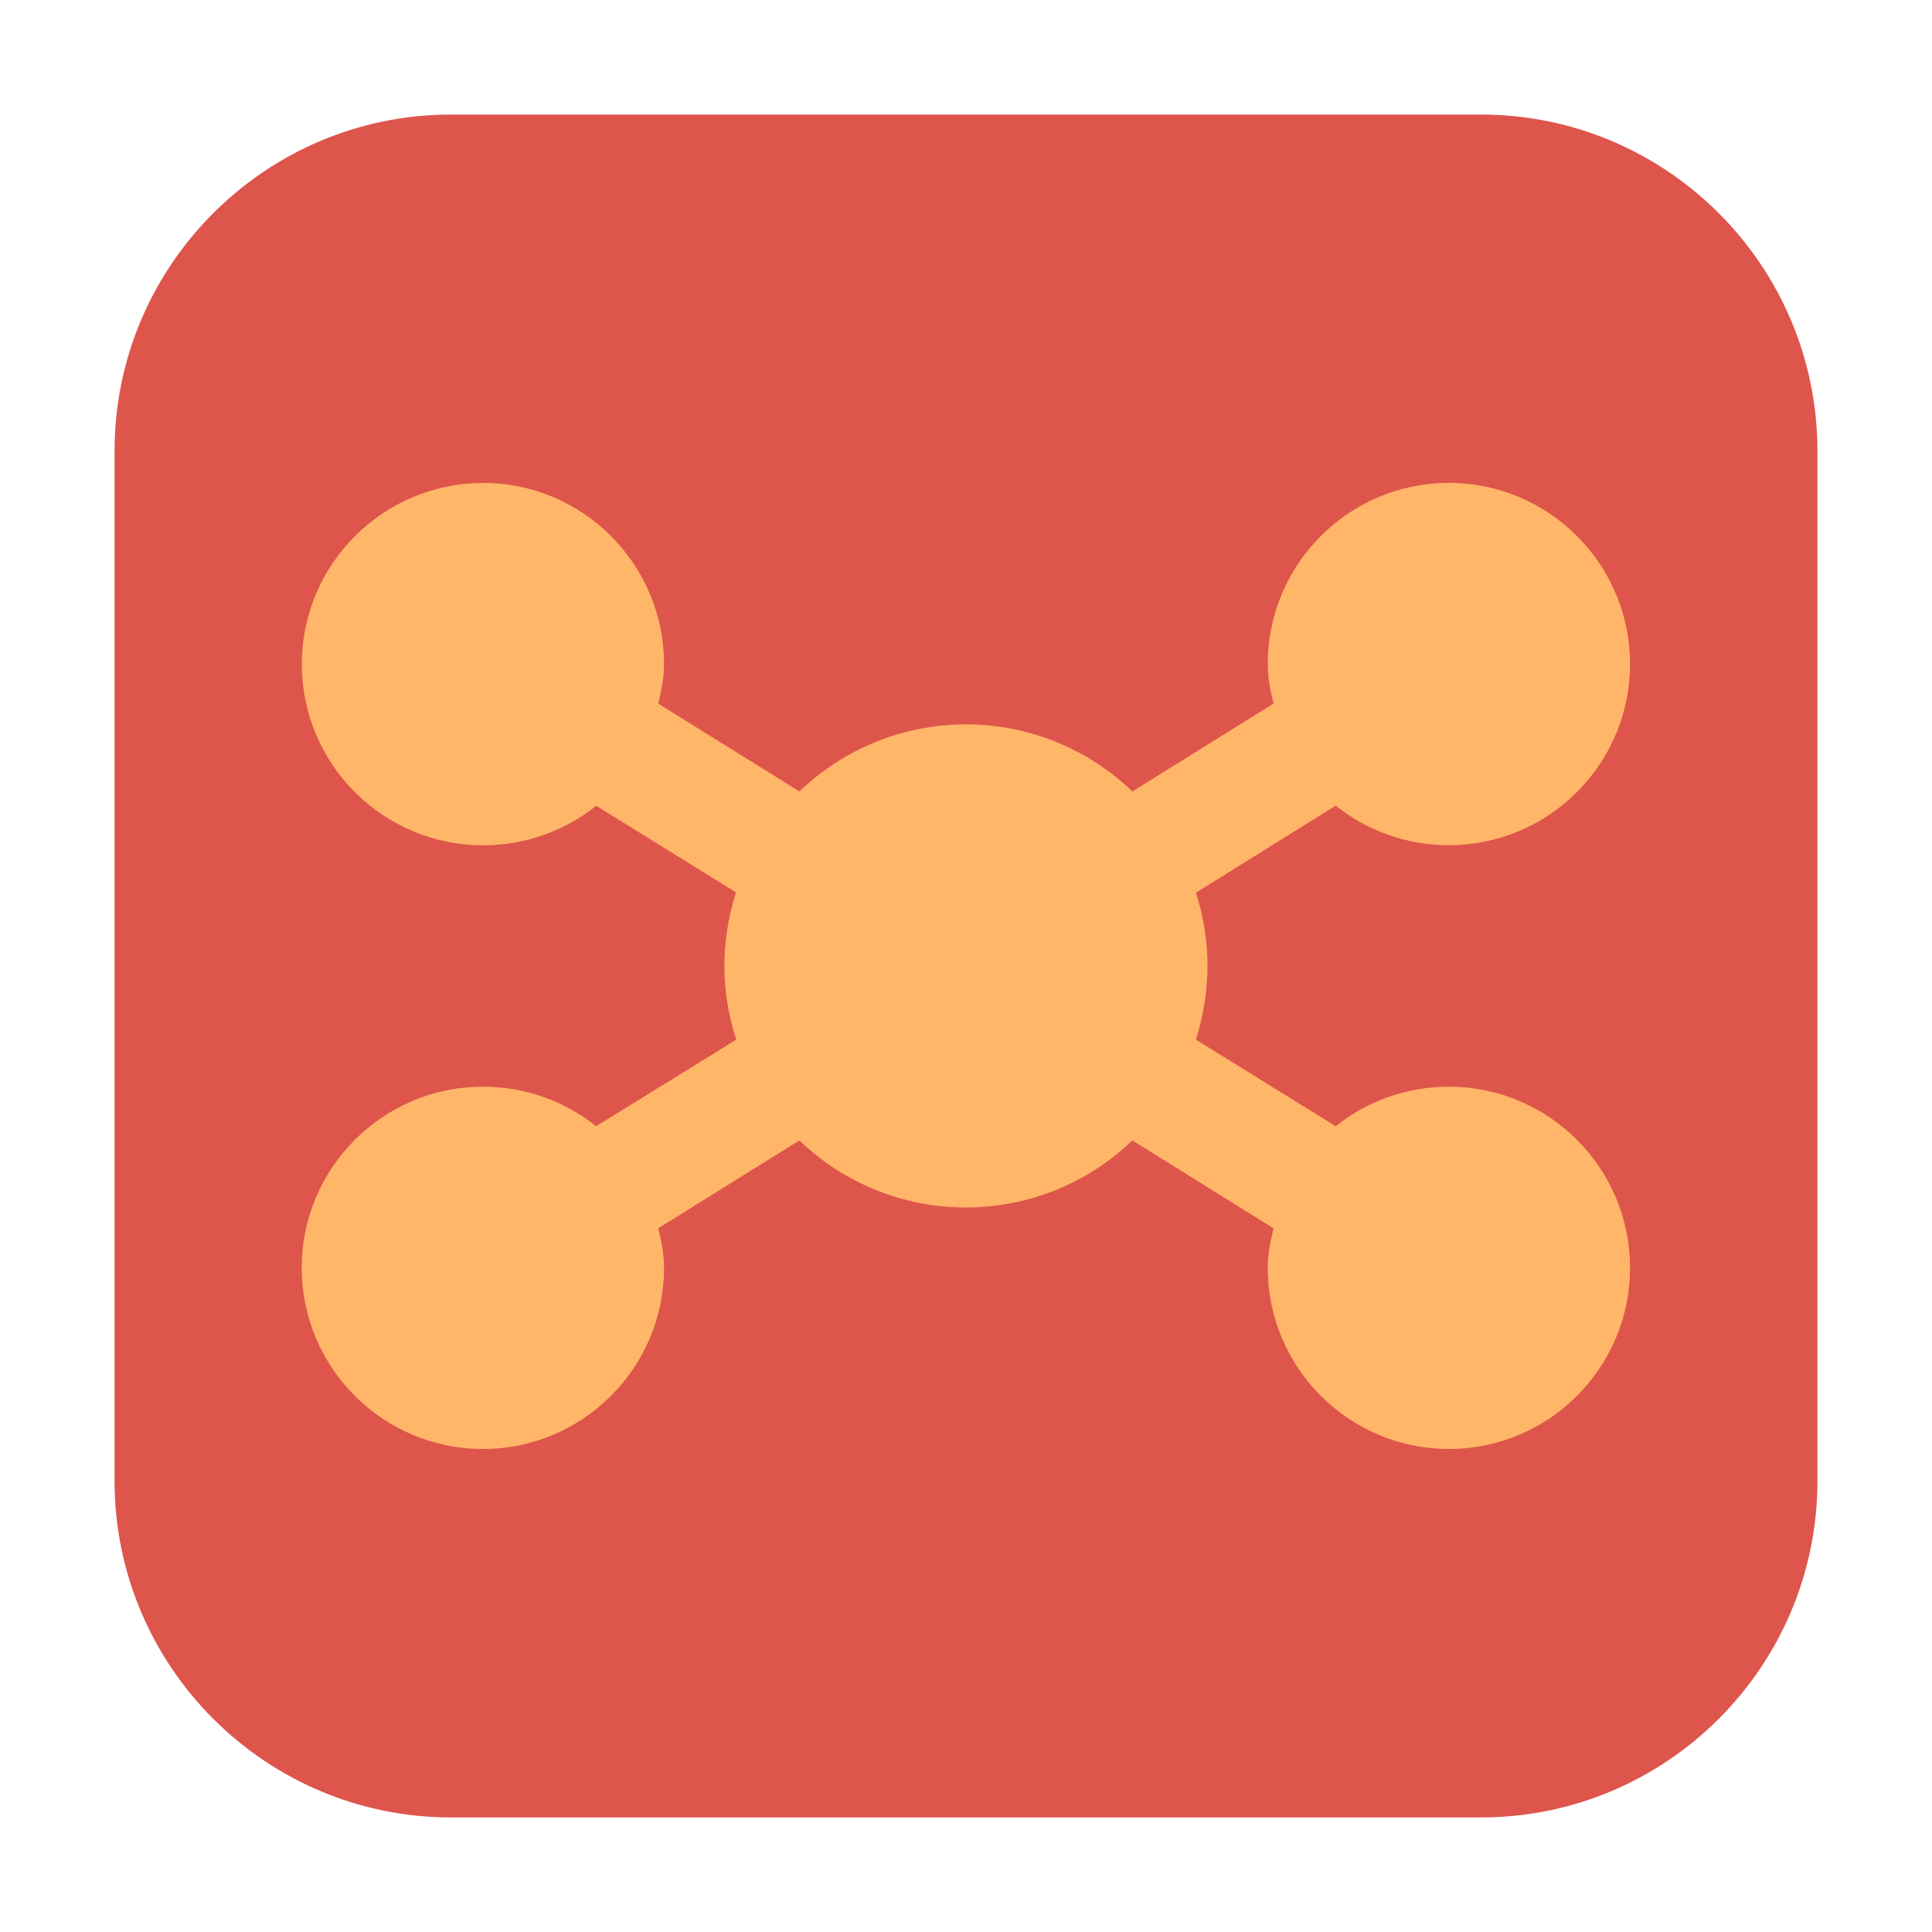 <svg height="17pt" viewBox="0 0 17 17" width="17pt" xmlns="http://www.w3.org/2000/svg" xmlns:xlink="http://www.w3.org/1999/xlink"><clipPath id="a"><path d="m0 0h17v17h-17z"/></clipPath><path d="m3.969 1.008h9.062c1.633 0 2.961 1.328 2.961 2.961v9.062c0 1.633-1.328 2.961-2.961 2.961h-9.062c-1.633 0-2.961-1.328-2.961-2.961v-9.062c0-1.633 1.328-2.961 2.961-2.961zm0 0" fill="#de554c" fill-rule="evenodd"/><g clip-path="url(#a)"><path d="m4.25 4.25c-.879 0-1.594.715-1.594 1.594s.715 1.594 1.594 1.594c.375 0 .723-.129.996-.348l1.23.762c-.066.211-.102.43-.102.648s.035.438.105.648l-1.234.762c-.273-.219-.621-.348-.996-.348-.879 0-1.594.715-1.594 1.594s.715 1.594 1.594 1.594 1.594-.715 1.594-1.594c0-.121-.023-.234-.051-.348l1.242-.773c.395.379.918.59 1.465.59s1.07-.211 1.465-.59l1.242.773c-.027.113-.051.227-.051.348 0 .879.715 1.594 1.594 1.594s1.594-.715 1.594-1.594-.715-1.594-1.594-1.594c-.375 0-.723.129-.996.348l-1.23-.762c.066-.211.102-.43.102-.648s-.035-.438-.102-.645l1.23-.766c.273.219.621.348.996.348.879 0 1.594-.715 1.594-1.594s-.715-1.594-1.594-1.594-1.594.715-1.594 1.594c0 .121.023.234.051.348l-1.242.773c-.395-.379-.918-.59-1.465-.59s-1.07.211-1.465.59l-1.242-.773c.027-.113.051-.227.051-.348 0-.879-.715-1.594-1.594-1.594zm0 0" fill="#ffb668"/></g></svg>